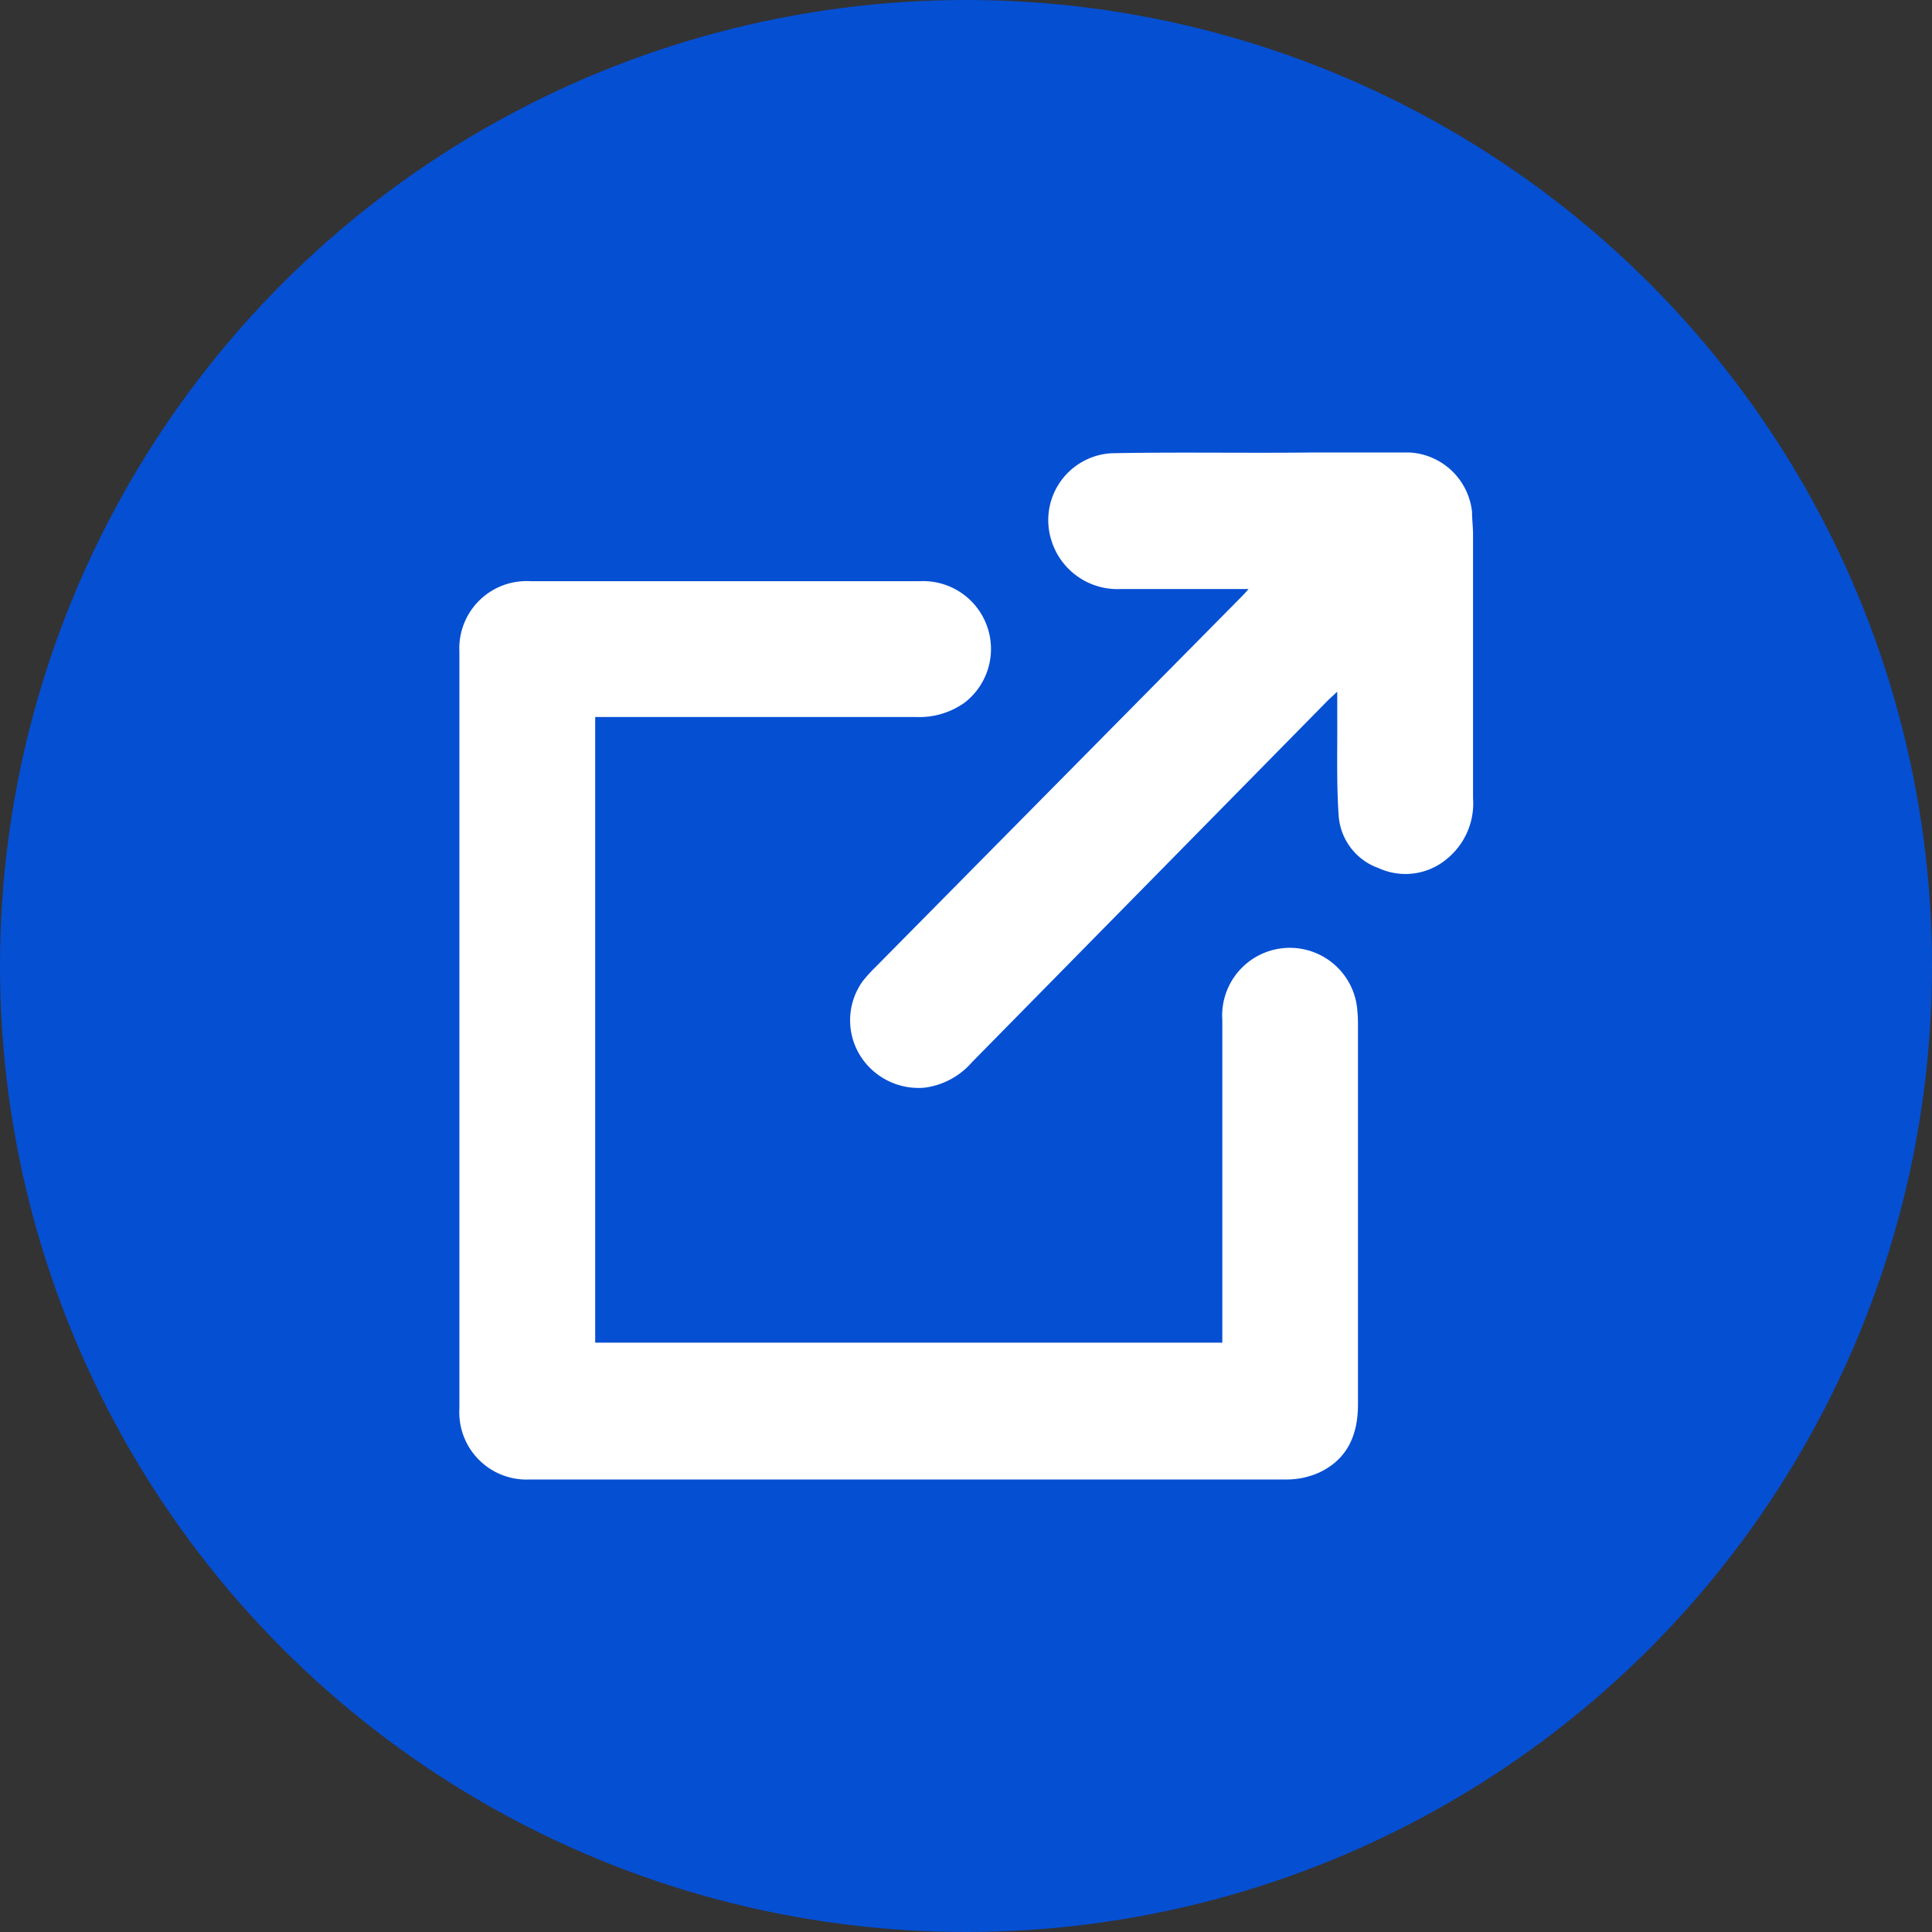 <svg xmlns="http://www.w3.org/2000/svg" viewBox="0 0 135 135"><rect x="0" y="0" width="135" height="135" fill="#333333" stroke="none"/><defs><style>.cls-1{fill:#054fd3;}.cls-2{fill:#fff;}</style></defs><g id="레이어_2" data-name="레이어 2"><g id="레이어_1-2" data-name="레이어 1"><circle class="cls-1" cx="67.5" cy="67.5" r="67.5"/><path class="cls-2" d="M85.41,93.82V92.9q0-10.82,0-21.62a4.73,4.73,0,0,1,9.4-1,9.87,9.87,0,0,1,.08,1.22q0,13.32,0,26.63c0,2.1-.71,3.81-2.68,4.75a5.5,5.5,0,0,1-2.3.5q-26.44,0-52.89,0a4.7,4.7,0,0,1-4.92-4.95q0-26.45,0-52.89a4.7,4.7,0,0,1,4.94-4.93q13.63,0,27.27,0a4.74,4.74,0,0,1,3.09,8.49,5.44,5.44,0,0,1-3.41,1q-10.71,0-21.4,0h-1V93.82Z"/><path class="cls-2" d="M87.24,41.16c-3.1,0-6,0-8.95,0a4.83,4.83,0,0,1-4.85-3.49,4.68,4.68,0,0,1,4.24-6c4.62-.09,9.23,0,13.85-.05,2.32,0,4.64,0,7,0a4.65,4.65,0,0,1,4.33,4.15c0,.53.07,1.06.07,1.59q0,9.21,0,18.42a5,5,0,0,1-1.82,4.23,4.5,4.5,0,0,1-4.78.65,4.2,4.2,0,0,1-2.79-3.67c-.16-2.31-.08-4.63-.1-7,0-.5,0-1,0-1.66-.3.29-.49.45-.67.63L67.92,74.22A5.29,5.29,0,0,1,64.63,76a4.81,4.81,0,0,1-4.5-2.2,4.68,4.68,0,0,1,.16-5.25,11.16,11.16,0,0,1,.91-1L86.65,41.8C86.82,41.63,87,41.45,87.24,41.16Z"/></g></g></svg>